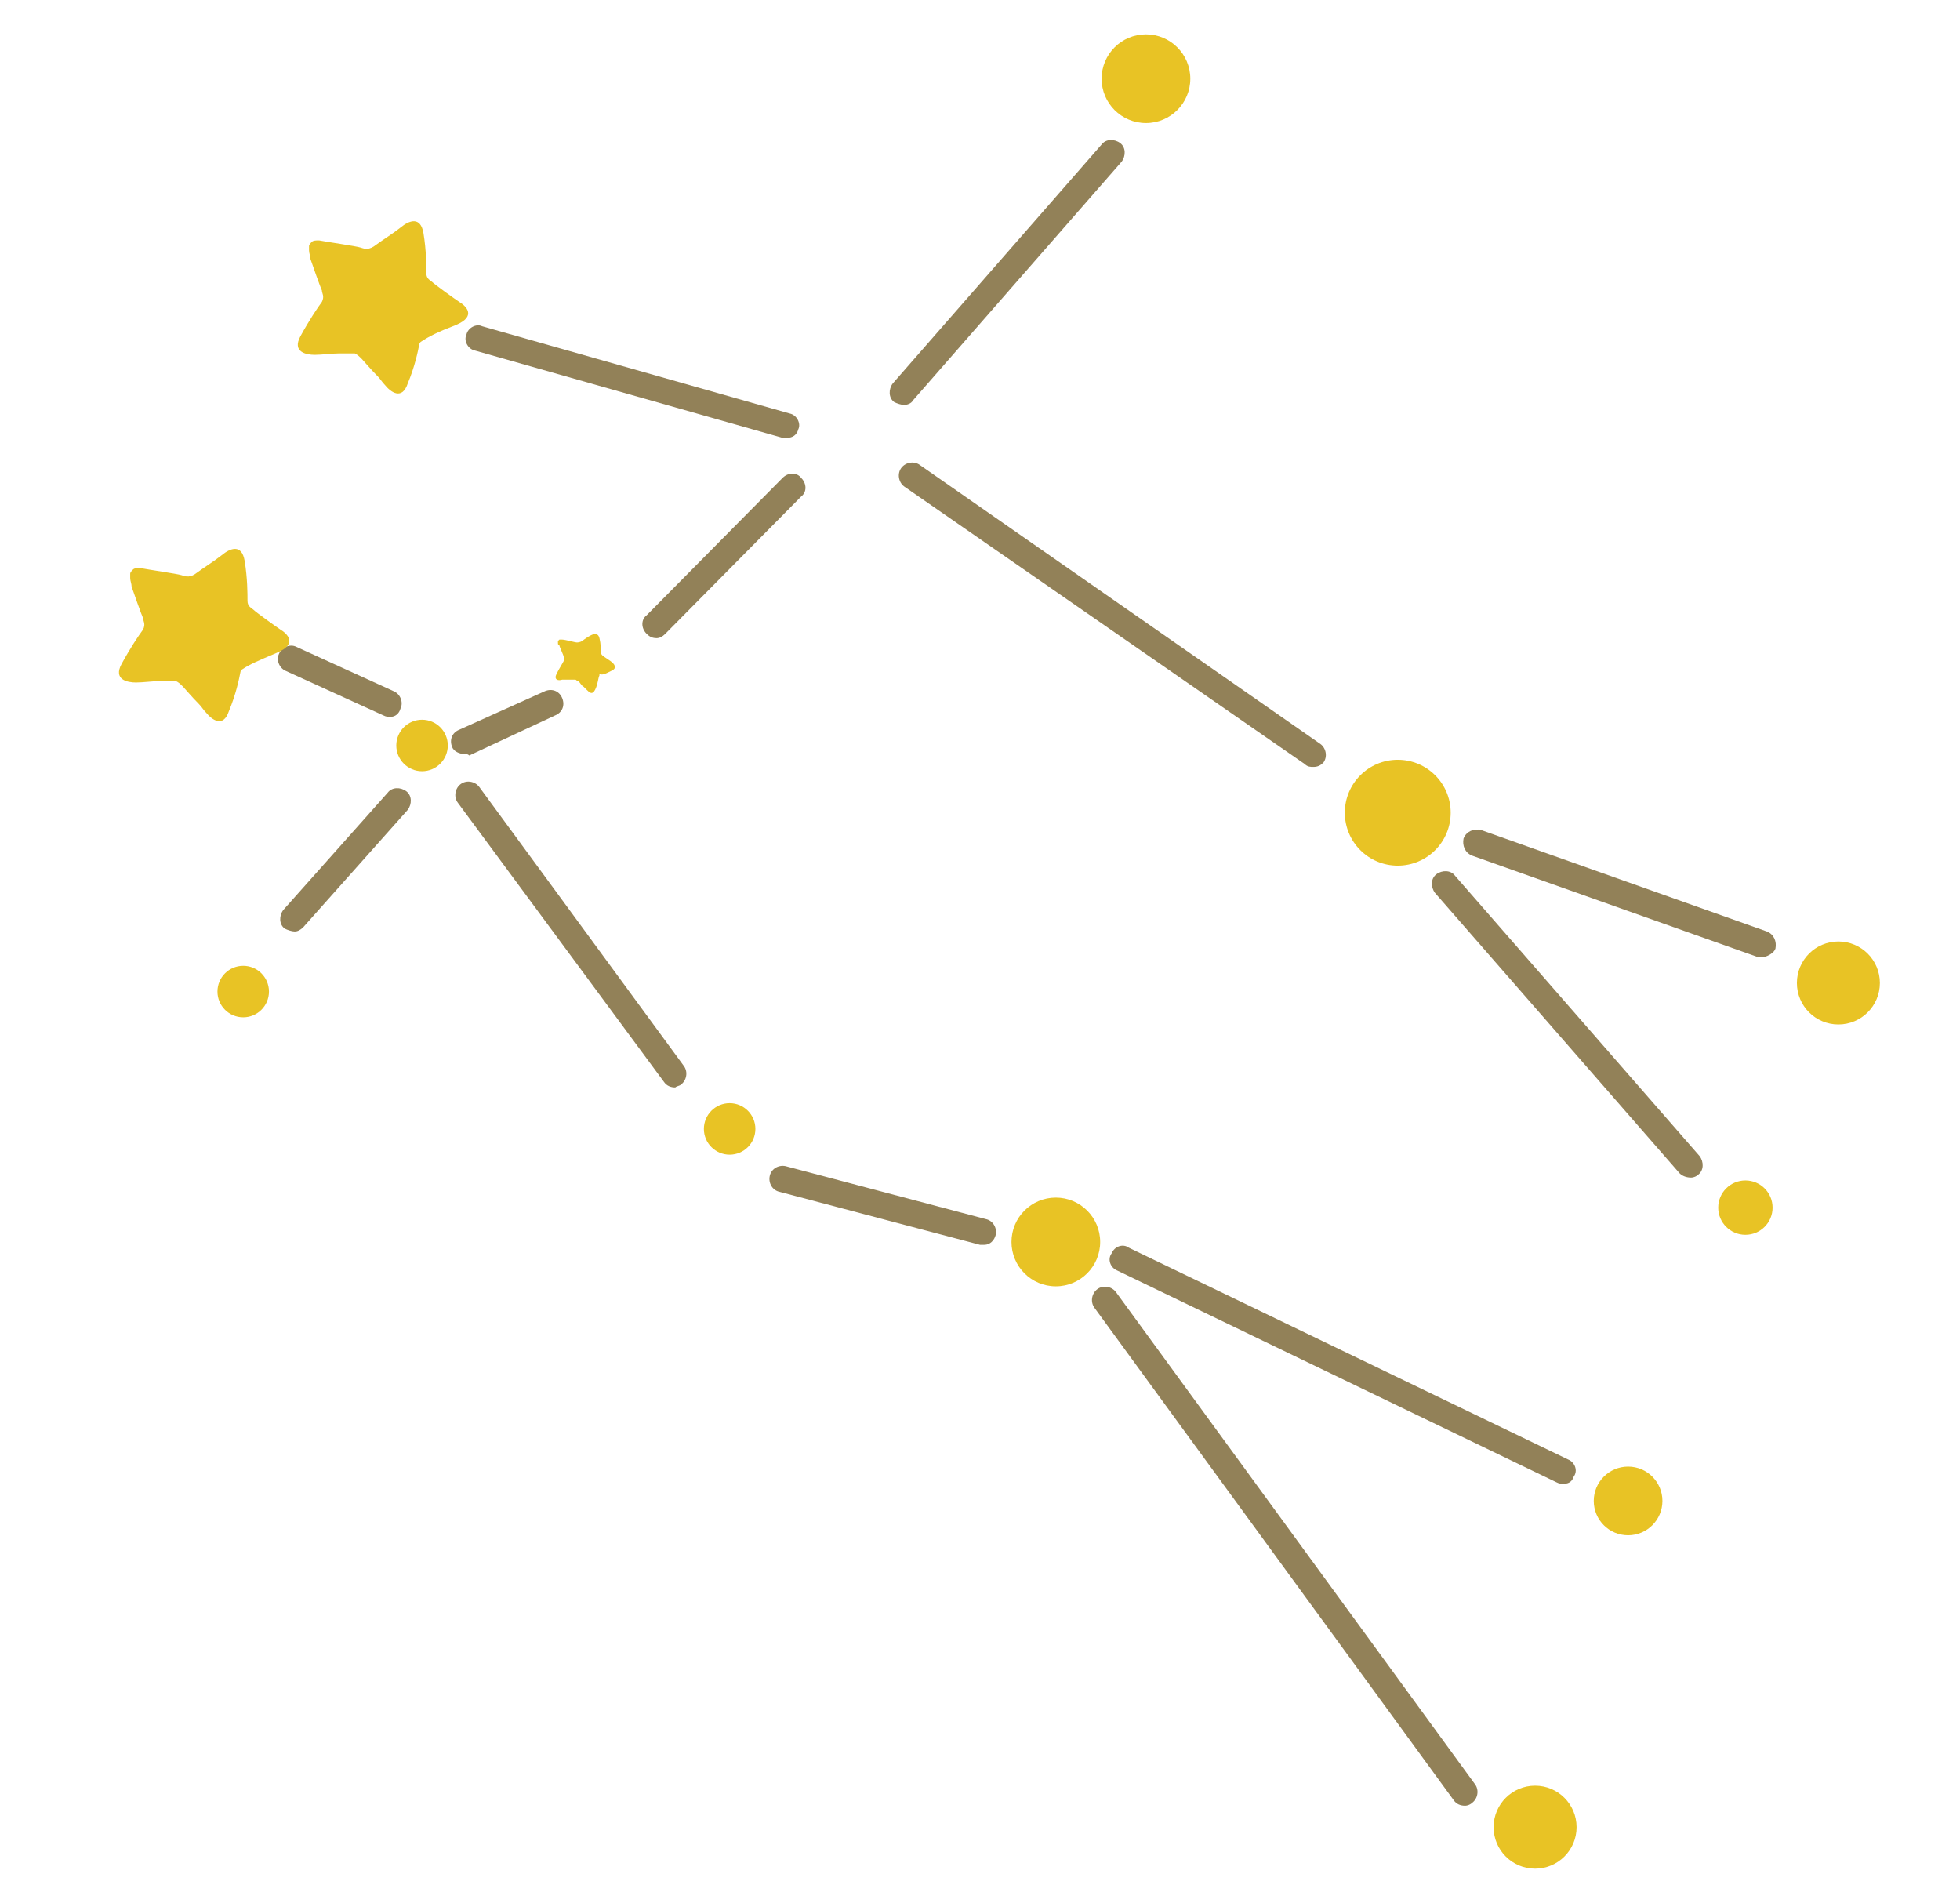<svg xmlns="http://www.w3.org/2000/svg" width="137" height="133" viewBox="0 0 137 133" id="gemini"  class="mainIcon">

	<style>.a{fill:#928158;}.b{fill:#E8C325;}</style>

	<style type="text/css">

		.a:hover {display:block;
		fill: #fff;
		transition-duration: 1s;
		}

		@media screen and (max-width : 150px) {
			.a {
			display:none;
			}
		}

	
	</style>
<path d="M55 30.6c-0.1 0-0.2 0-0.3 0l-21.5-6.1c-0.5-0.1-0.8-0.7-0.6-1.1 0.1-0.5 0.7-0.8 1.1-0.6l21.5 6.1c0.5 0.1 0.8 0.7 0.6 1.1C55.7 30.4 55.4 30.6 55 30.6z" class="a"/><path d="M63.2 28.3c-0.2 0-0.5-0.1-0.7-0.2 -0.4-0.3-0.4-0.9-0.1-1.3l14.6-16.7c0.3-0.4 0.9-0.4 1.3-0.1 0.4 0.3 0.4 0.9 0.1 1.3L63.8 28C63.7 28.2 63.4 28.3 63.2 28.3z" class="a"/><path d="M45.9 44.6c-0.3 0-0.5-0.1-0.7-0.3 -0.4-0.4-0.4-1 0-1.3l9.5-9.6c0.4-0.4 1-0.4 1.3 0 0.4 0.4 0.4 1 0 1.3l-9.5 9.6C46.3 44.5 46.1 44.6 45.9 44.6z" class="a"/><path d="M91.8 53.6c-0.2 0-0.4 0-0.6-0.2L63.2 34c-0.4-0.3-0.5-0.9-0.2-1.3 0.3-0.4 0.9-0.5 1.3-0.2l28 19.5c0.4 0.3 0.5 0.9 0.2 1.3C92.3 53.5 92.1 53.6 91.8 53.6z" class="a"/><path d="M123.3 66.9c-0.1 0-0.3 0-0.4 0l-20-7.1c-0.5-0.2-0.7-0.7-0.6-1.2 0.2-0.5 0.7-0.7 1.2-0.6l20 7.1c0.5 0.2 0.7 0.7 0.6 1.2C124 66.6 123.6 66.8 123.3 66.9z" class="a"/><path d="M118.2 82.3c-0.3 0-0.6-0.1-0.8-0.3L100.3 62.4c-0.3-0.4-0.3-1 0.1-1.3 0.4-0.3 1-0.3 1.3 0.1l17.1 19.6c0.3 0.4 0.3 1-0.1 1.3C118.6 82.2 118.4 82.3 118.2 82.3z" class="a"/><path d="M109.3 103.7c-0.2 0-0.3 0-0.5-0.1L78.1 88.8c-0.5-0.2-0.7-0.8-0.4-1.2 0.2-0.5 0.8-0.7 1.2-0.4l30.7 14.8c0.5 0.2 0.7 0.8 0.4 1.2C109.9 103.5 109.7 103.7 109.3 103.7z" class="a"/><path d="M102.4 126.2c-0.3 0-0.6-0.1-0.8-0.4l-25.1-34.4c-0.3-0.4-0.2-1 0.2-1.3 0.4-0.3 1-0.2 1.3 0.2l25.1 34.4c0.3 0.4 0.2 1-0.2 1.3C102.8 126.1 102.6 126.2 102.4 126.2z" class="a"/><path d="M68.8 87c-0.1 0-0.2 0-0.3 0l-14-3.7c-0.5-0.1-0.8-0.6-0.7-1.1 0.1-0.5 0.6-0.8 1.1-0.7l14 3.7c0.5 0.1 0.8 0.6 0.7 1.1C69.5 86.7 69.2 87 68.8 87z" class="a"/><path d="M47.2 76c-0.3 0-0.6-0.1-0.8-0.4L32 56.1c-0.3-0.4-0.2-1 0.2-1.3 0.4-0.3 1-0.2 1.3 0.2l14.3 19.5c0.3 0.4 0.2 1-0.2 1.3C47.5 75.9 47.3 75.9 47.2 76z" class="a"/><path d="M32.5 52.7c-0.4 0-0.8-0.2-0.9-0.5 -0.2-0.5 0-1 0.5-1.2l6-2.7c0.5-0.2 1 0 1.2 0.5 0.2 0.5 0 1-0.5 1.2l-6 2.8C32.7 52.7 32.6 52.7 32.5 52.7z" class="a"/><path d="M20.6 65.1c-0.2 0-0.5-0.1-0.7-0.2 -0.4-0.3-0.4-0.9-0.1-1.3l7.3-8.2c0.3-0.4 0.9-0.4 1.3-0.1 0.4 0.3 0.4 0.9 0.1 1.3l-7.3 8.2C21 65 20.8 65.1 20.6 65.1z" class="a"/><path d="M27.3 50.1c-0.2 0-0.3 0-0.5-0.1l-6.8-3.1c-0.5-0.2-0.7-0.8-0.5-1.2 0.2-0.5 0.8-0.7 1.2-0.5l6.8 3.1c0.5 0.2 0.7 0.8 0.5 1.2C27.9 49.9 27.6 50.1 27.3 50.1z" class="a"/><path d="M19.4 45.6c1.4-0.6 0.7-1.3 0.2-1.6 -0.3-0.2-1.7-1.2-1.9-1.4 -0.1-0.1-0.4-0.2-0.4-0.6 0-0.5 0-1.6-0.2-2.8 -0.2-1.2-1-0.9-1.6-0.4 -0.5 0.4-1.3 0.9-1.7 1.2 -0.5 0.4-0.8 0.3-1.1 0.2 -0.3-0.1-2.4-0.4-2.9-0.5 -0.2 0-0.4 0-0.5 0.1 -0.1 0.1-0.2 0.2-0.2 0.3 0 0.1 0 0.2 0 0.3 0 0.2 0.1 0.4 0.1 0.6 0.1 0.3 0.7 2 0.8 2.2 0 0.2 0.2 0.4 0 0.8 -0.3 0.4-0.9 1.3-1.5 2.4 -0.6 1.1 0.4 1.3 1 1.3 0.5 0 1.2-0.1 1.7-0.1 0.3 0 0.6 0 0.7 0 0.1 0 0.3 0 0.4 0 0.2 0.1 0.3 0.2 0.5 0.4 0.1 0.1 0.6 0.7 1.1 1.2 0.2 0.2 0.3 0.4 0.5 0.6 0.4 0.5 1.2 1.1 1.6-0.1 0.5-1.2 0.7-2.2 0.8-2.7 0-0.1 0.1-0.2 0.1-0.2C17.5 46.4 18 46.2 19.4 45.6z" class="b"/><path d="M31.9 22.7c1.4-0.6 0.7-1.3 0.2-1.6 -0.3-0.2-1.7-1.2-1.9-1.4 -0.1-0.1-0.4-0.2-0.4-0.6 0-0.5 0-1.6-0.2-2.8 -0.2-1.2-1-0.9-1.6-0.4 -0.5 0.4-1.3 0.9-1.7 1.2 -0.5 0.4-0.8 0.3-1.1 0.2 -0.3-0.1-2.4-0.4-2.9-0.5 -0.2 0-0.4 0-0.5 0.1 -0.1 0.1-0.2 0.2-0.2 0.3 0 0.1 0 0.2 0 0.3 0 0.2 0.1 0.4 0.1 0.6 0.1 0.3 0.7 2 0.8 2.2 0 0.2 0.2 0.4 0 0.8 -0.3 0.4-0.9 1.3-1.5 2.4 -0.6 1.1 0.4 1.3 1 1.3 0.5 0 1.2-0.1 1.7-0.1 0.3 0 0.6 0 0.7 0 0.1 0 0.3 0 0.4 0 0.2 0.1 0.3 0.2 0.5 0.4 0.1 0.1 0.6 0.7 1.1 1.2 0.2 0.2 0.3 0.4 0.5 0.6 0.4 0.5 1.2 1.1 1.6-0.1 0.5-1.2 0.7-2.2 0.8-2.7 0-0.1 0.1-0.2 0.1-0.2C30 23.5 30.6 23.2 31.9 22.7z" class="b"/><path d="M42.7 46.9c0.5-0.2 0.2-0.5 0.1-0.6 -0.1-0.1-0.6-0.4-0.7-0.5 0 0-0.1-0.1-0.1-0.2 0-0.2 0-0.6-0.1-1s-0.4-0.3-0.6-0.2c-0.2 0.1-0.5 0.3-0.6 0.4 -0.2 0.1-0.3 0.1-0.4 0.1 -0.1 0-0.8-0.2-1-0.2 -0.1 0-0.1 0-0.2 0 0 0-0.1 0.1-0.1 0.1 0 0 0 0.1 0 0.1 0 0.1 0 0.2 0.1 0.2 0 0.1 0.3 0.7 0.3 0.8 0 0.1 0.1 0.1 0 0.3 -0.1 0.2-0.3 0.5-0.5 0.9 -0.2 0.4 0.1 0.5 0.4 0.4 0.2 0 0.4 0 0.6 0 0.1 0 0.2 0 0.2 0 0 0 0.1 0 0.1 0 0.1 0 0.1 0.1 0.2 0.1 0.1 0 0.2 0.3 0.4 0.4 0.1 0.1 0.1 0.1 0.2 0.2 0.2 0.2 0.4 0.4 0.6 0 0.2-0.4 0.2-0.8 0.3-1 0 0 0-0.1 0-0.1C42.1 47.2 42.3 47.1 42.7 46.9z" class="b"/><circle cx="80.1" cy="5.5" r="3.1" class="b"/><circle cx="97.7" cy="56.8" r="3.7" class="b"/><circle cx="73.8" cy="86.8" r="3.1" class="b"/><circle cx="113.8" cy="104.9" r="2.4" class="b"/><circle cx="107.3" cy="127.7" r="2.9" class="b"/><circle cx="17" cy="69.3" r="1.8" class="b"/><circle cx="29.5" cy="52.1" r="1.8" class="b"/><circle cx="51" cy="78.9" r="1.8" class="b"/><circle cx="122" cy="84.4" r="1.9" class="b"/><circle cx="128.5" cy="68.7" r="2.9" class="b"/></svg>